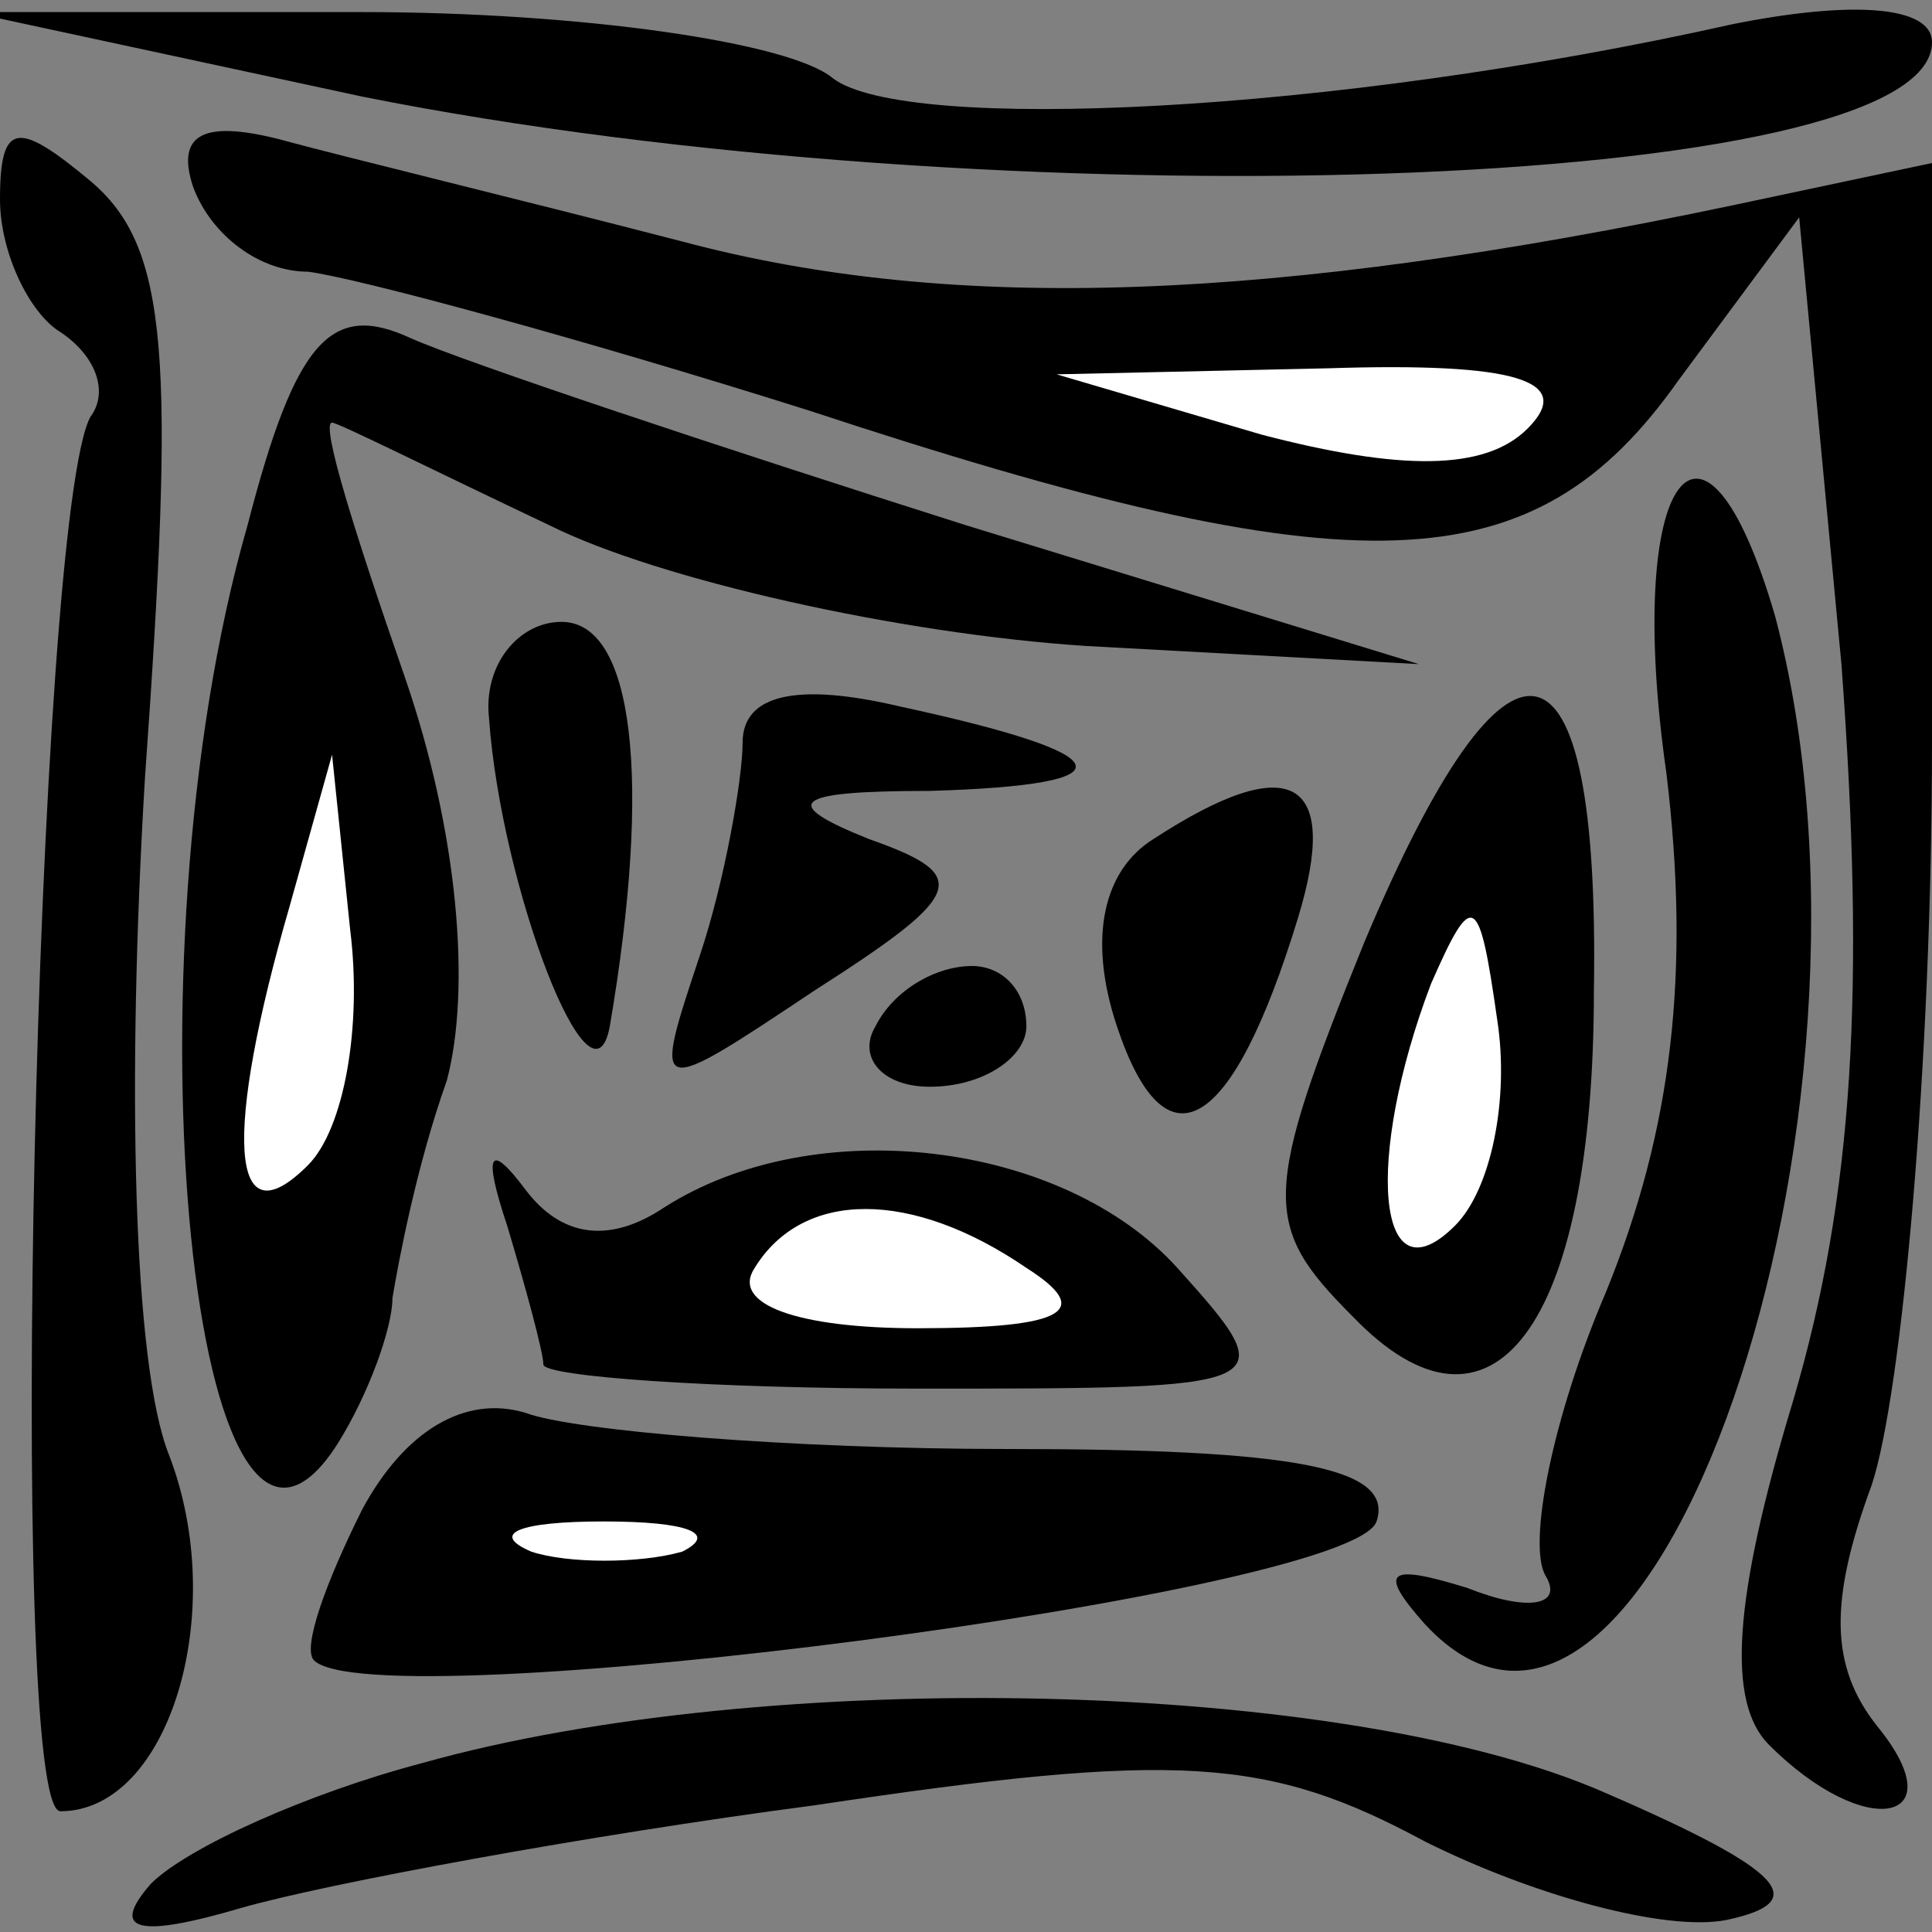 <?xml version="1.0" standalone="no"?>
<!DOCTYPE svg PUBLIC "-//W3C//DTD SVG 20010904//EN"
 "http://www.w3.org/TR/2001/REC-SVG-20010904/DTD/svg10.dtd">
<svg version="1.0" xmlns="http://www.w3.org/2000/svg"
 width="32pt" height="32pt" viewBox="0 0 32 32"
 preserveAspectRatio="xMidYMid meet">
<rect x="0" y="0" width="32" height="32" fill="#808080" stroke="none"/>
<g transform="translate(0,32) scale(0.1,-0.1)"
fill="#000000" stroke="none">
<path fill="#000000" stroke="none" d="M60 304 c105 -21 260 -16 260 9 0 6
-13 7 -33 3 -67 -15 -137 -18 -149 -9 -7 6 -42 11 -78 11 l-65 0 65 -14z"/>
<path fill="#000000" stroke="none" d="M0 287 c0 -9 5 -19 10 -22 6 -4 8 -10
5 -14 -9 -16 -14 -231 -5 -231 18 0 28 33 18 59 -6 15 -7 62 -4 112 5 70 4 88
-9 99 -12 10 -15 10 -15 -3z"/>
<path fill="#000000" stroke="none" d="M32 289 c3 -8 11 -14 19 -14 8 -1 45
-11 83 -23 91 -30 120 -29 144 5 l20 27 7 -74 c4 -54 2 -88 -8 -122 -10 -33
-11 -50 -4 -57 16 -16 31 -13 18 3 -8 10 -8 21 -1 40 5 15 10 70 10 123 l0 96
-33 -7 c-76 -16 -129 -18 -174 -6 -27 7 -56 14 -67 17 -12 3 -17 1 -14 -8z"/>
<path fill="#ffffff" stroke="none" d="M253 249 c-7 -7 -21 -7 -44 -1 l-34 10
45 1 c31 1 41 -2 33 -10z"/>
<path fill="#000000" stroke="none" d="M41 233 c-21 -73 -9 -190 15 -152 5 8
9 19 9 24 1 6 4 22 9 36 4 15 2 41 -7 67 -8 23 -14 42 -12 42 1 0 17 -8 36
-17 18 -9 58 -18 89 -20 l55 -3 -75 23 c-41 13 -83 27 -92 31 -13 6 -19 0 -27
-31z"/>
<path fill="#ffffff" stroke="none" d="M51 127 c-13 -13 -14 5 -3 43 l7 25 3
-29 c2 -16 -1 -33 -7 -39z"/>
<path fill="#000000" stroke="none" d="M276 192 c4 -33 1 -59 -10 -86 -9 -21
-13 -42 -10 -47 3 -5 -3 -6 -13 -2 -13 4 -15 3 -7 -6 37 -40 80 84 58 167 -12
41 -25 23 -18 -26z"/>
<path fill="#000000" stroke="none" d="M81 201 c2 -28 17 -67 20 -51 7 41 4
67 -8 67 -7 0 -13 -7 -12 -16z"/>
<path fill="#000000" stroke="none" d="M123 197 c0 -6 -3 -23 -7 -35 -8 -24
-8 -24 19 -6 25 16 26 19 9 25 -15 6 -13 8 10 8 34 1 32 6 -5 14 -17 4 -26 2
-26 -6z"/>
<path fill="#000000" stroke="none" d="M226 164 c-17 -42 -17 -47 -2 -62 23
-24 40 -2 40 54 1 62 -14 65 -38 8z"/>
<path fill="#ffffff" stroke="none" d="M241 117 c-13 -13 -15 11 -4 40 7 16 8
15 11 -6 2 -13 -1 -28 -7 -34z"/>
<path fill="#000000" stroke="none" d="M191 181 c-8 -5 -11 -16 -6 -31 8 -24
19 -18 30 18 7 23 -1 28 -24 13z"/>
<path fill="#000000" stroke="none" d="M145 150 c-3 -5 1 -10 9 -10 9 0 16 5
16 10 0 6 -4 10 -9 10 -6 0 -13 -4 -16 -10z"/>
<path fill="#000000" stroke="none" d="M84 117 c3 -10 6 -21 6 -23 0 -2 28 -4
62 -4 60 0 61 0 43 20 -19 21 -60 26 -85 10 -9 -6 -17 -5 -23 3 -6 8 -7 6 -3
-6z"/>
<path fill="#ffffff" stroke="none" d="M170 110 c11 -7 7 -10 -18 -10 -20 0
-31 4 -27 10 8 13 26 13 45 0z"/>
<path fill="#000000" stroke="none" d="M60 70 c-6 -12 -10 -23 -8 -25 10 -10
172 11 176 23 3 9 -14 12 -61 12 -36 0 -72 3 -80 6 -10 3 -20 -3 -27 -16z"/>
<path fill="#ffffff" stroke="none" d="M113 63 c-7 -2 -19 -2 -25 0 -7 3 -2 5
12 5 14 0 19 -2 13 -5z"/>
<path fill="#000000" stroke="none" d="M70 28 c-19 -5 -39 -14 -45 -20 -7 -8
-2 -9 15 -4 14 4 57 12 95 17 60 9 75 8 101 -6 18 -9 40 -15 50 -13 14 3 10 8
-20 21 -43 19 -139 21 -196 5z"/>
</g>
</svg>
